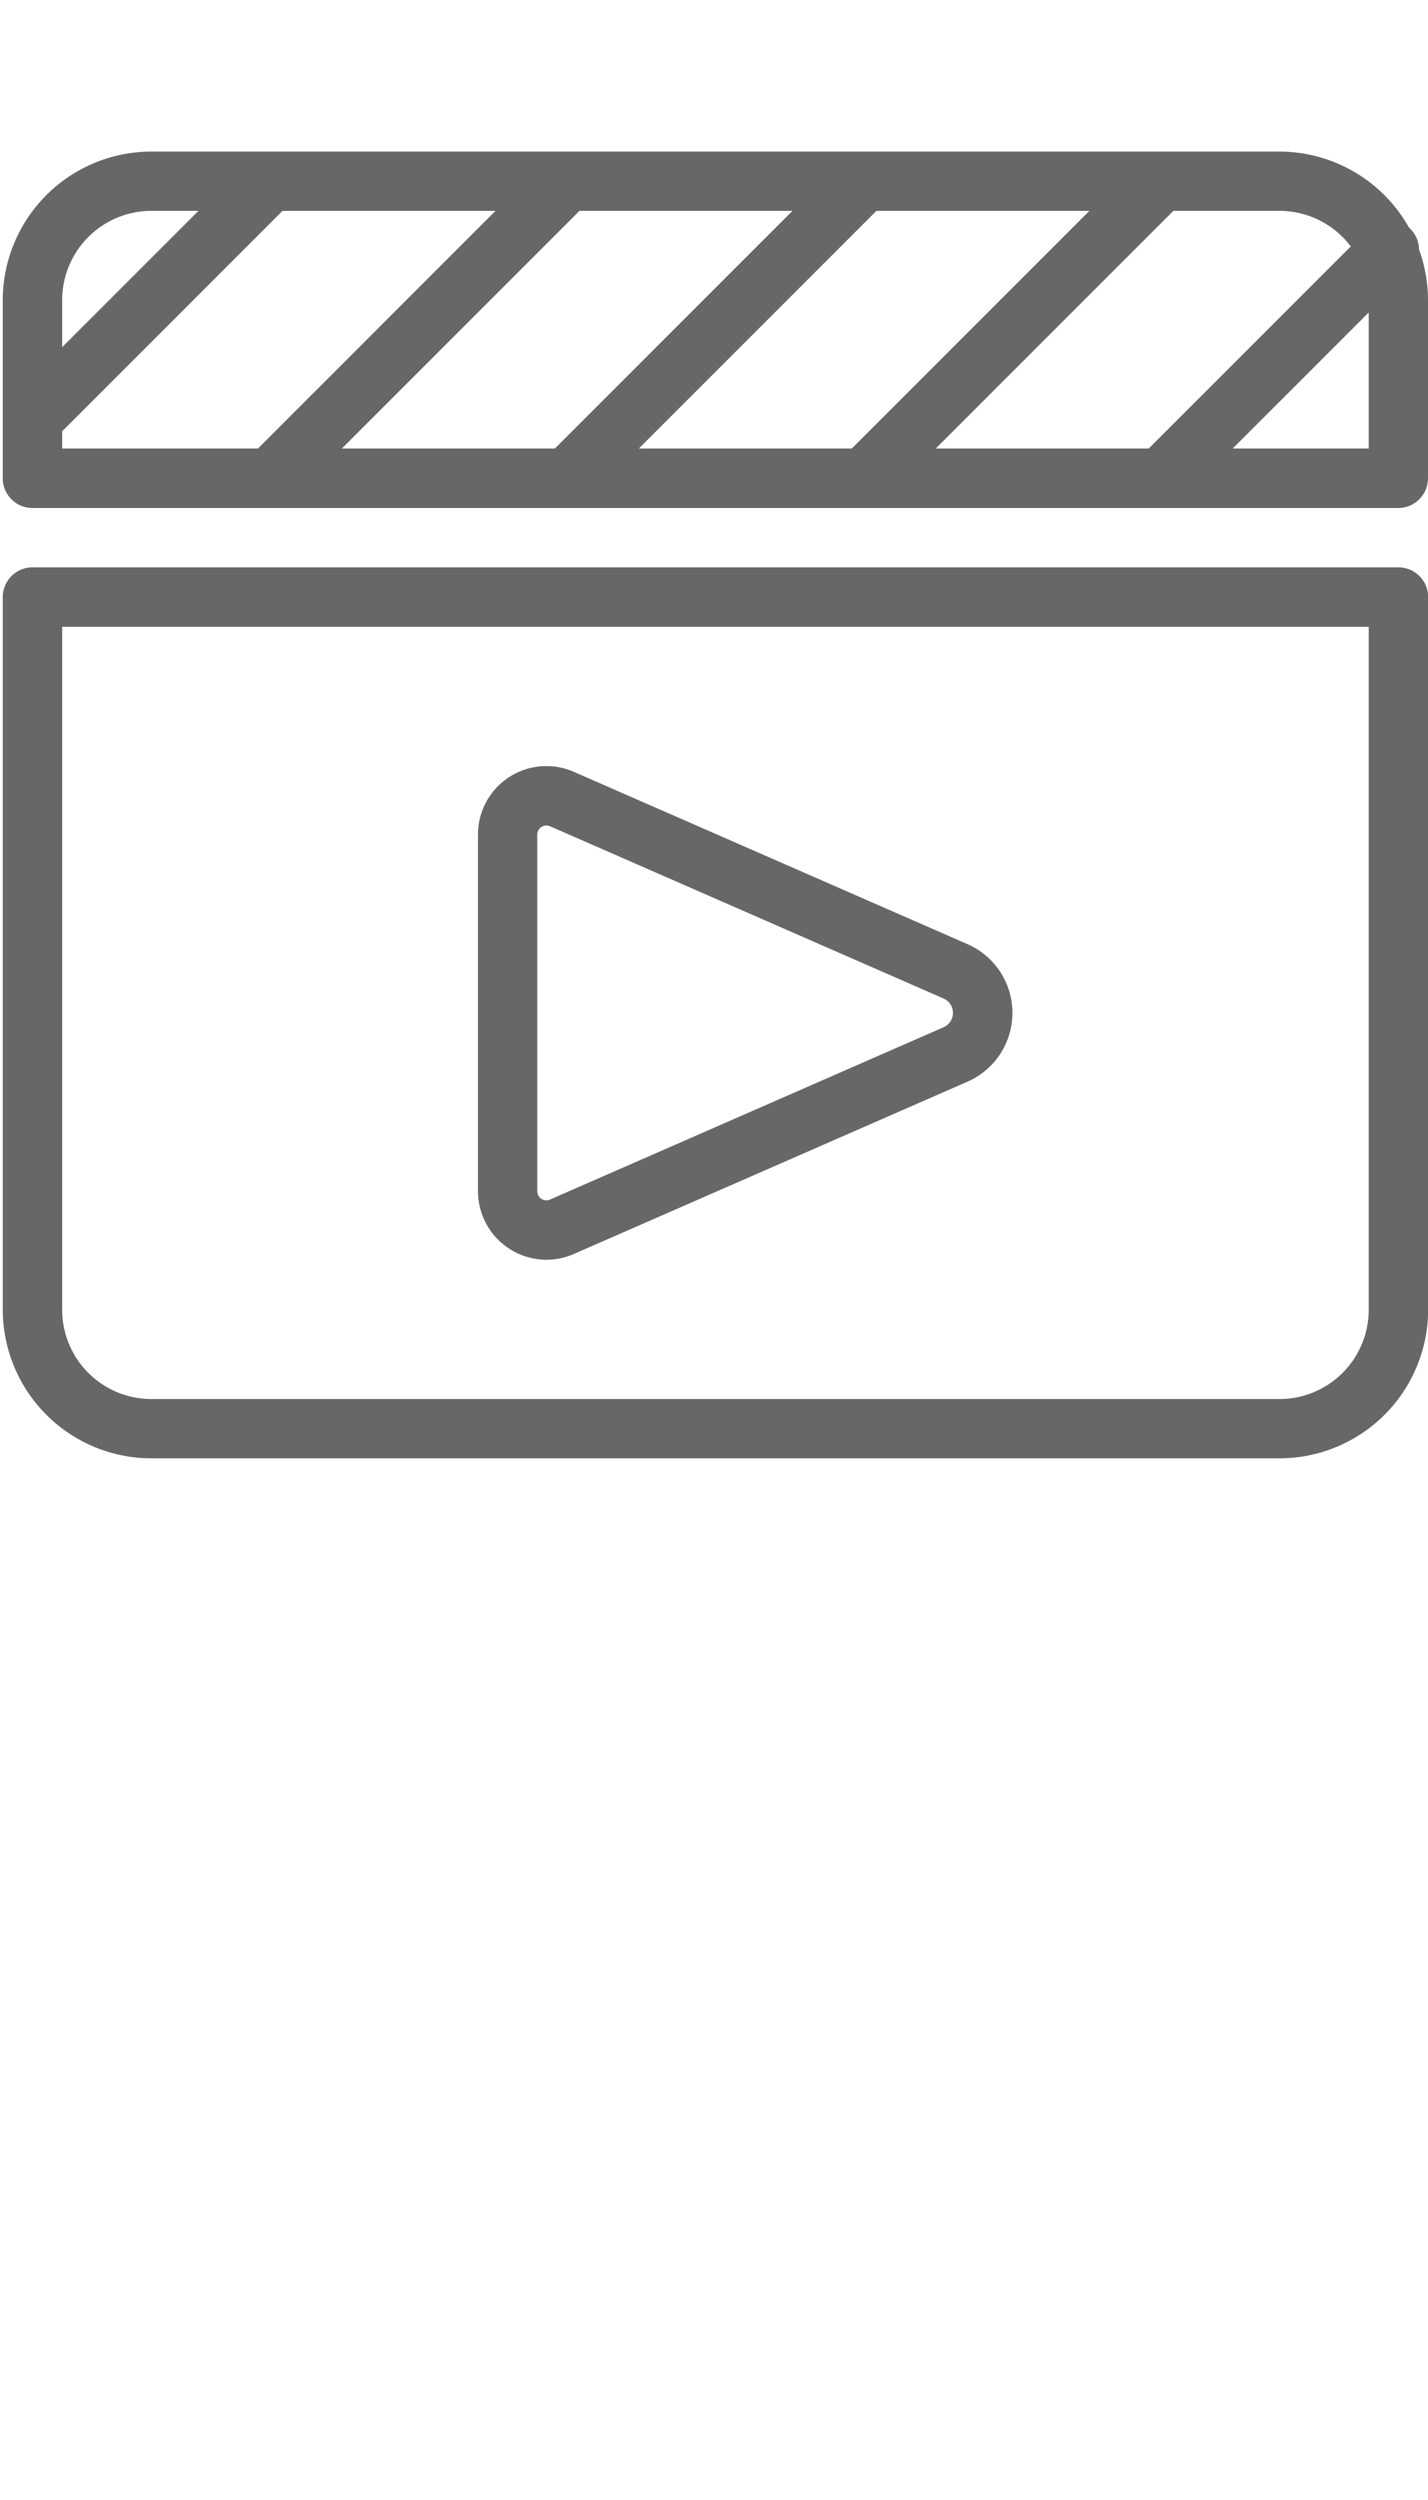 <svg xmlns="http://www.w3.org/2000/svg" width="48" height="84" viewBox="0 0 48 84">
<defs>
    <style>
      .sml-mime-video-icon-dark {
        fill: #67676a;
      }
    </style>
  </defs>
  <path id="Form_1" data-name="Form 1" class="sml-mime-video-icon-dark" d="M43.013,49H5.084a5,5,0,0,1-4.991-4.99V20.063a1,1,0,0,1,1-1H47.005a1,1,0,0,1,1,1V44.014A5,5,0,0,1,43.013,49ZM2.09,21.061V44.014a3,3,0,0,0,2.994,2.994H43.013a3,3,0,0,0,2.994-2.994V21.061H2.09Zm44.916-3.992H1.092a1,1,0,0,1-1-1V10.083a5,5,0,0,1,4.991-4.99H43.013A5,5,0,0,1,48,10.083v5.988A1,1,0,0,1,47.005,17.069Zm-44.916-2H46.007v-4.99a3,3,0,0,0-2.994-2.994H5.084A3,3,0,0,0,2.09,10.083v4.99ZM18.366,42.328a2.307,2.307,0,0,1-2.3-2.306V28.047a2.3,2.3,0,0,1,3.226-2.112h0l13.227,5.788a2.522,2.522,0,0,1,0,4.622L19.291,42.133A2.3,2.3,0,0,1,18.366,42.328Zm0-14.591a0.3,0.3,0,0,0-.167.05,0.31,0.31,0,0,0-.14.259V40.022a0.31,0.31,0,0,0,.14.259,0.3,0.3,0,0,0,.289.024l13.228-5.789a0.527,0.527,0,0,0,0-.966L18.49,27.763h0A0.305,0.305,0,0,0,18.367,27.738ZM9.077,17.069a1,1,0,0,1-.706-1.7l9.981-9.98A1,1,0,0,1,19.764,6.8l-9.981,9.98A1,1,0,0,1,9.077,17.069Zm9.981,0a1,1,0,0,1-.706-1.7l9.981-9.98A1,1,0,0,1,29.745,6.8l-9.981,9.98A1,1,0,0,1,19.058,17.069Zm9.981,0a1,1,0,0,1-.706-1.7l9.981-9.98A1,1,0,0,1,39.726,6.8l-9.981,9.98A1,1,0,0,1,29.039,17.069Zm9.981,0a1,1,0,0,1-.706-1.7l7.632-7.63a1,1,0,1,1,1.411,1.411l-7.632,7.63A1,1,0,0,1,39.02,17.069Zm-37.929-2a1,1,0,0,1-.706-1.7L8.371,5.386A1,1,0,0,1,9.782,6.8L1.8,14.781A1,1,0,0,1,1.092,15.073Z"/>
</svg>
